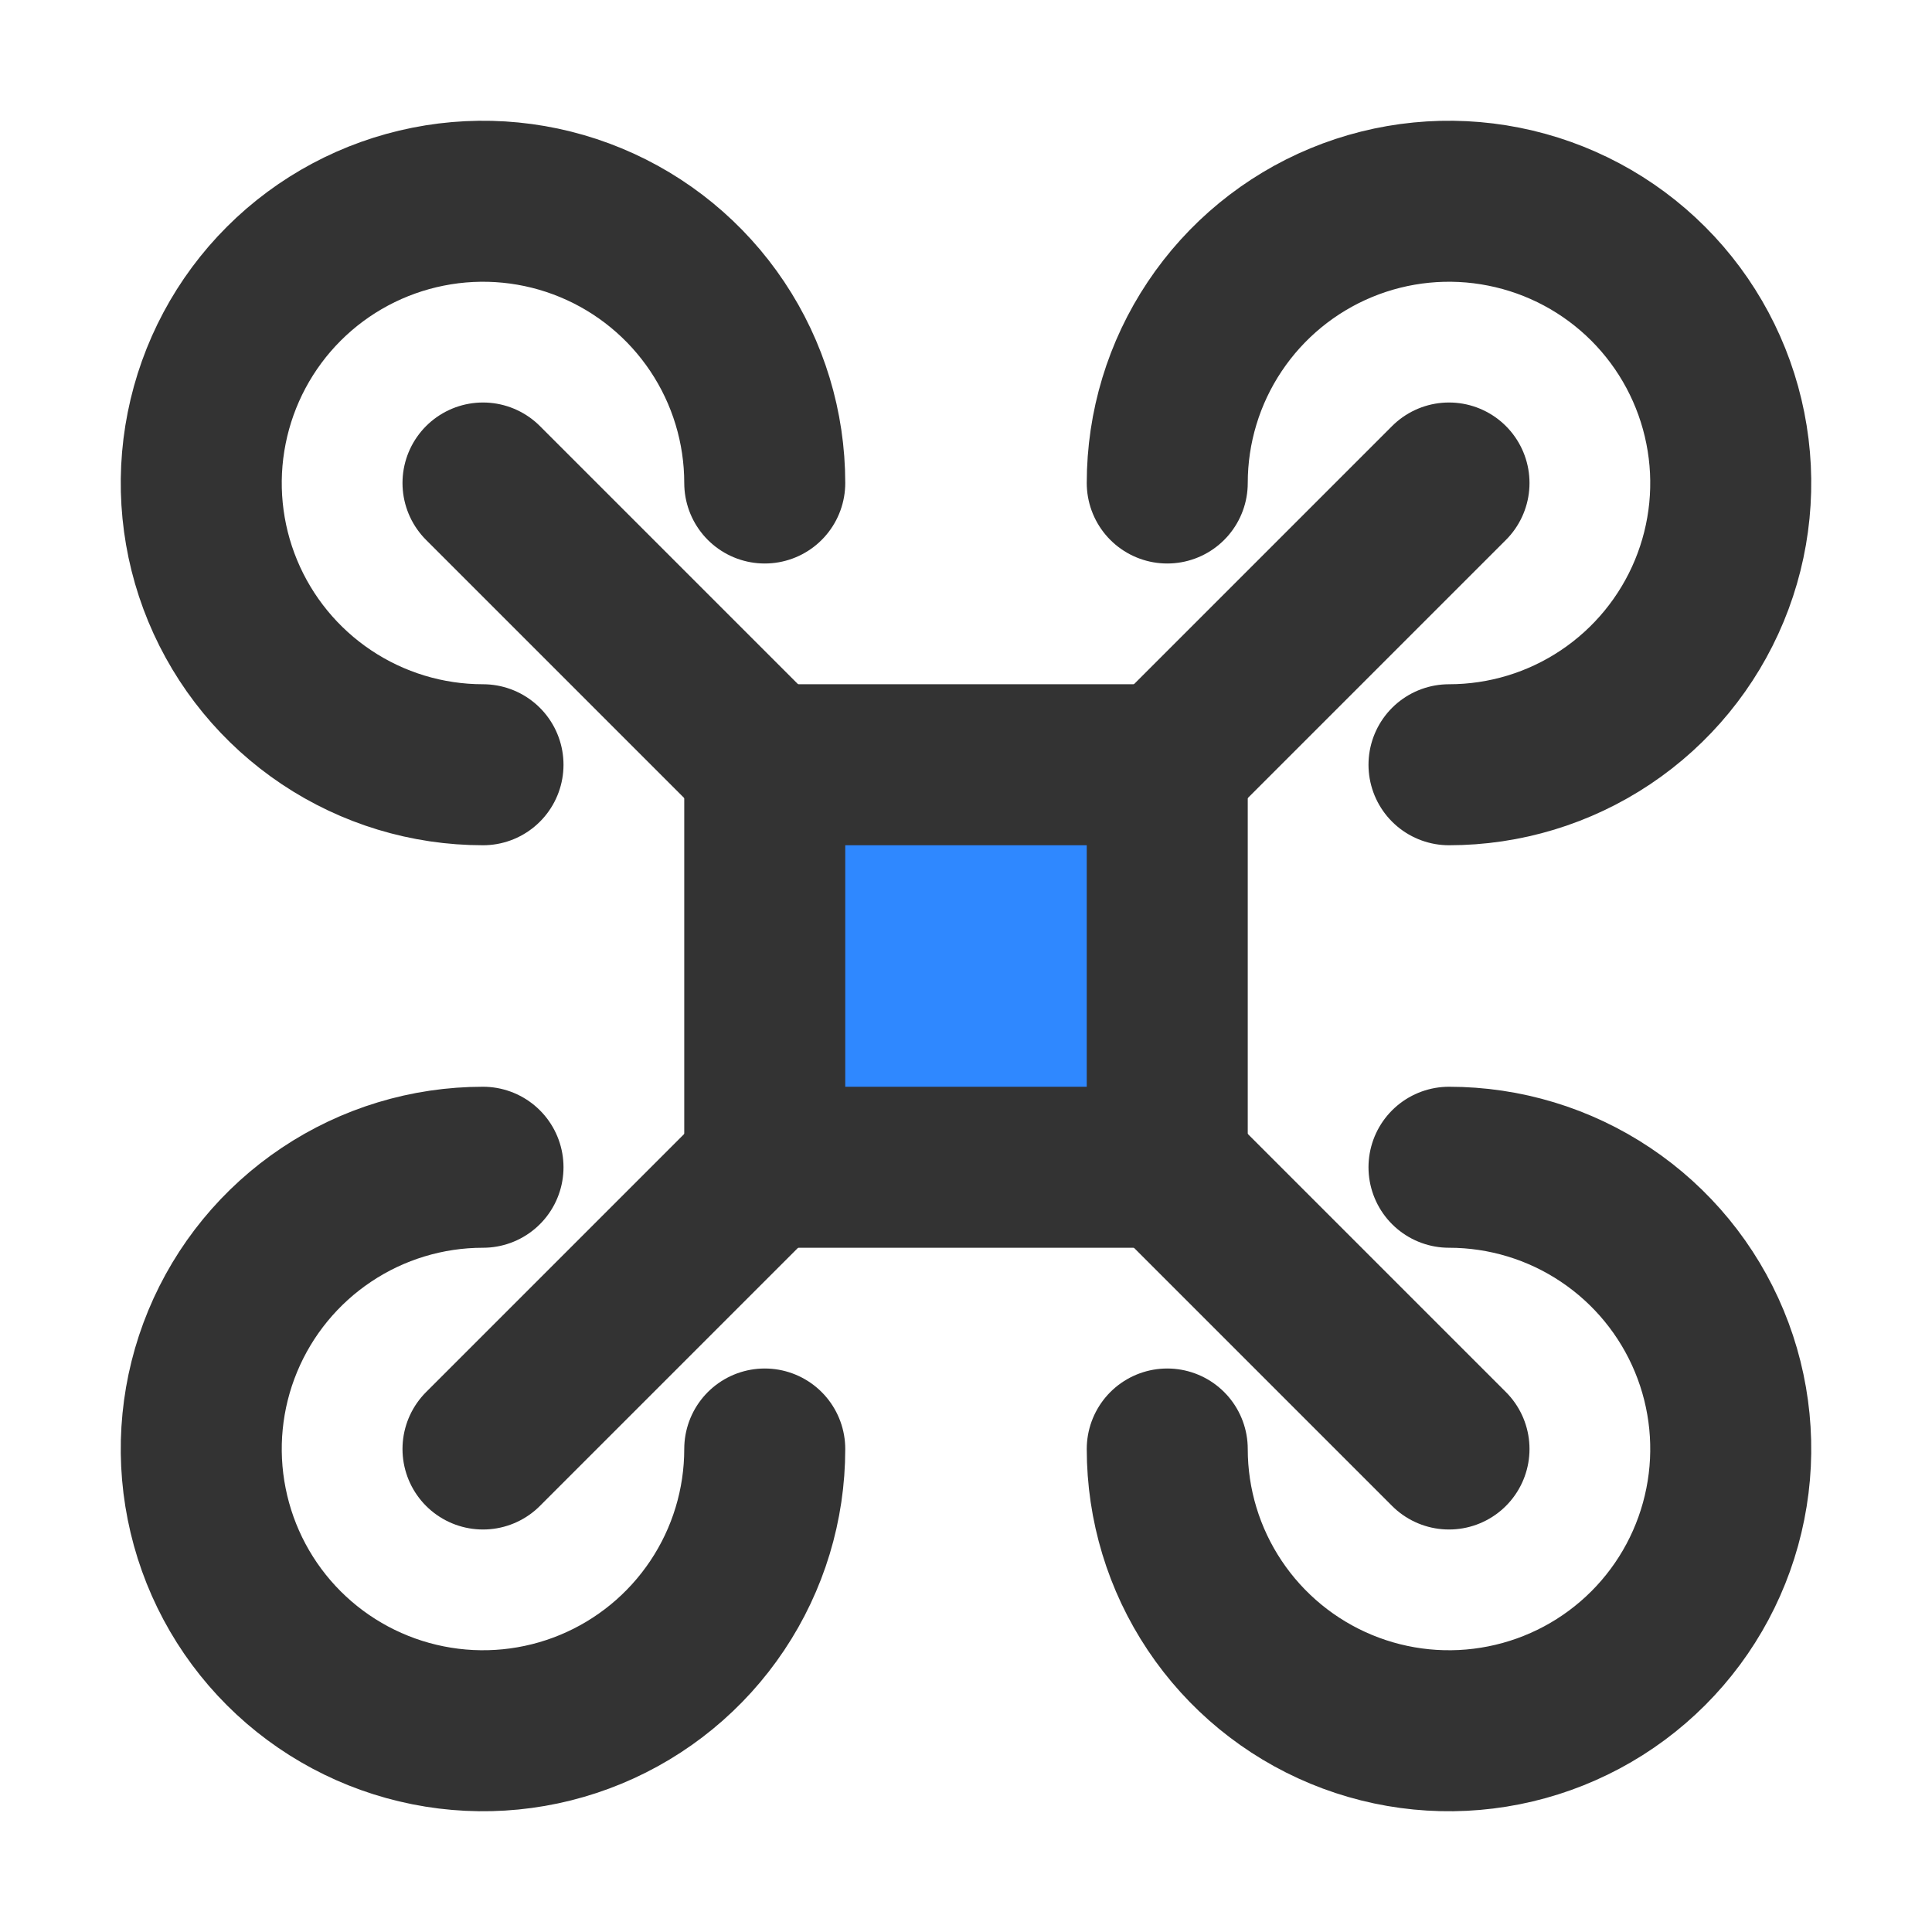 <?xml version="1.0" encoding="UTF-8"?><svg width="24" height="24" viewBox="0 0 48 48" fill="none" xmlns="http://www.w3.org/2000/svg"><path d="M12 12L19 19M36 36L29 29" stroke="#333" stroke-width="4" stroke-linecap="round" stroke-linejoin="round"/><path d="M36 12L29 19M12 36L19 29" stroke="#333" stroke-width="4" stroke-linecap="round" stroke-linejoin="round"/><rect x="19" y="19" width="10" height="10" fill="#2F88FF" stroke="#333" stroke-width="4" stroke-linecap="round" stroke-linejoin="round"/><path d="M36 19C37.385 19 38.738 18.59 39.889 17.82C41.04 17.051 41.937 15.958 42.467 14.679C42.997 13.4 43.136 11.992 42.865 10.634C42.595 9.277 41.929 8.029 40.95 7.05C39.971 6.071 38.724 5.405 37.366 5.135C36.008 4.864 34.6 5.003 33.321 5.533C32.042 6.063 30.949 6.96 30.18 8.111C29.41 9.262 29 10.616 29 12" stroke="#333" stroke-width="4" stroke-linecap="round" stroke-linejoin="round"/><path d="M36 29C37.385 29 38.738 29.41 39.889 30.18C41.04 30.949 41.937 32.042 42.467 33.321C42.997 34.6 43.136 36.008 42.865 37.366C42.595 38.724 41.929 39.971 40.95 40.95C39.971 41.929 38.724 42.595 37.366 42.865C36.008 43.136 34.6 42.997 33.321 42.467C32.042 41.937 30.949 41.04 30.18 39.889C29.41 38.738 29 37.385 29 36" stroke="#333" stroke-width="4" stroke-linecap="round" stroke-linejoin="round"/><path d="M12 29C10.616 29 9.262 29.41 8.111 30.18C6.96 30.949 6.063 32.042 5.533 33.321C5.003 34.6 4.864 36.008 5.135 37.366C5.405 38.724 6.071 39.971 7.05 40.95C8.029 41.929 9.277 42.595 10.634 42.865C11.992 43.136 13.4 42.997 14.679 42.467C15.958 41.937 17.051 41.04 17.82 39.889C18.59 38.738 19 37.385 19 36" stroke="#333" stroke-width="4" stroke-linecap="round" stroke-linejoin="round"/><path d="M12 19C10.616 19 9.262 18.59 8.111 17.82C6.96 17.051 6.063 15.958 5.533 14.679C5.003 13.4 4.864 11.992 5.135 10.634C5.405 9.277 6.071 8.029 7.05 7.05C8.029 6.071 9.277 5.405 10.634 5.135C11.992 4.864 13.4 5.003 14.679 5.533C15.958 6.063 17.051 6.96 17.82 8.111C18.59 9.262 19 10.616 19 12" stroke="#333" stroke-width="4" stroke-linecap="round" stroke-linejoin="round"/></svg>
